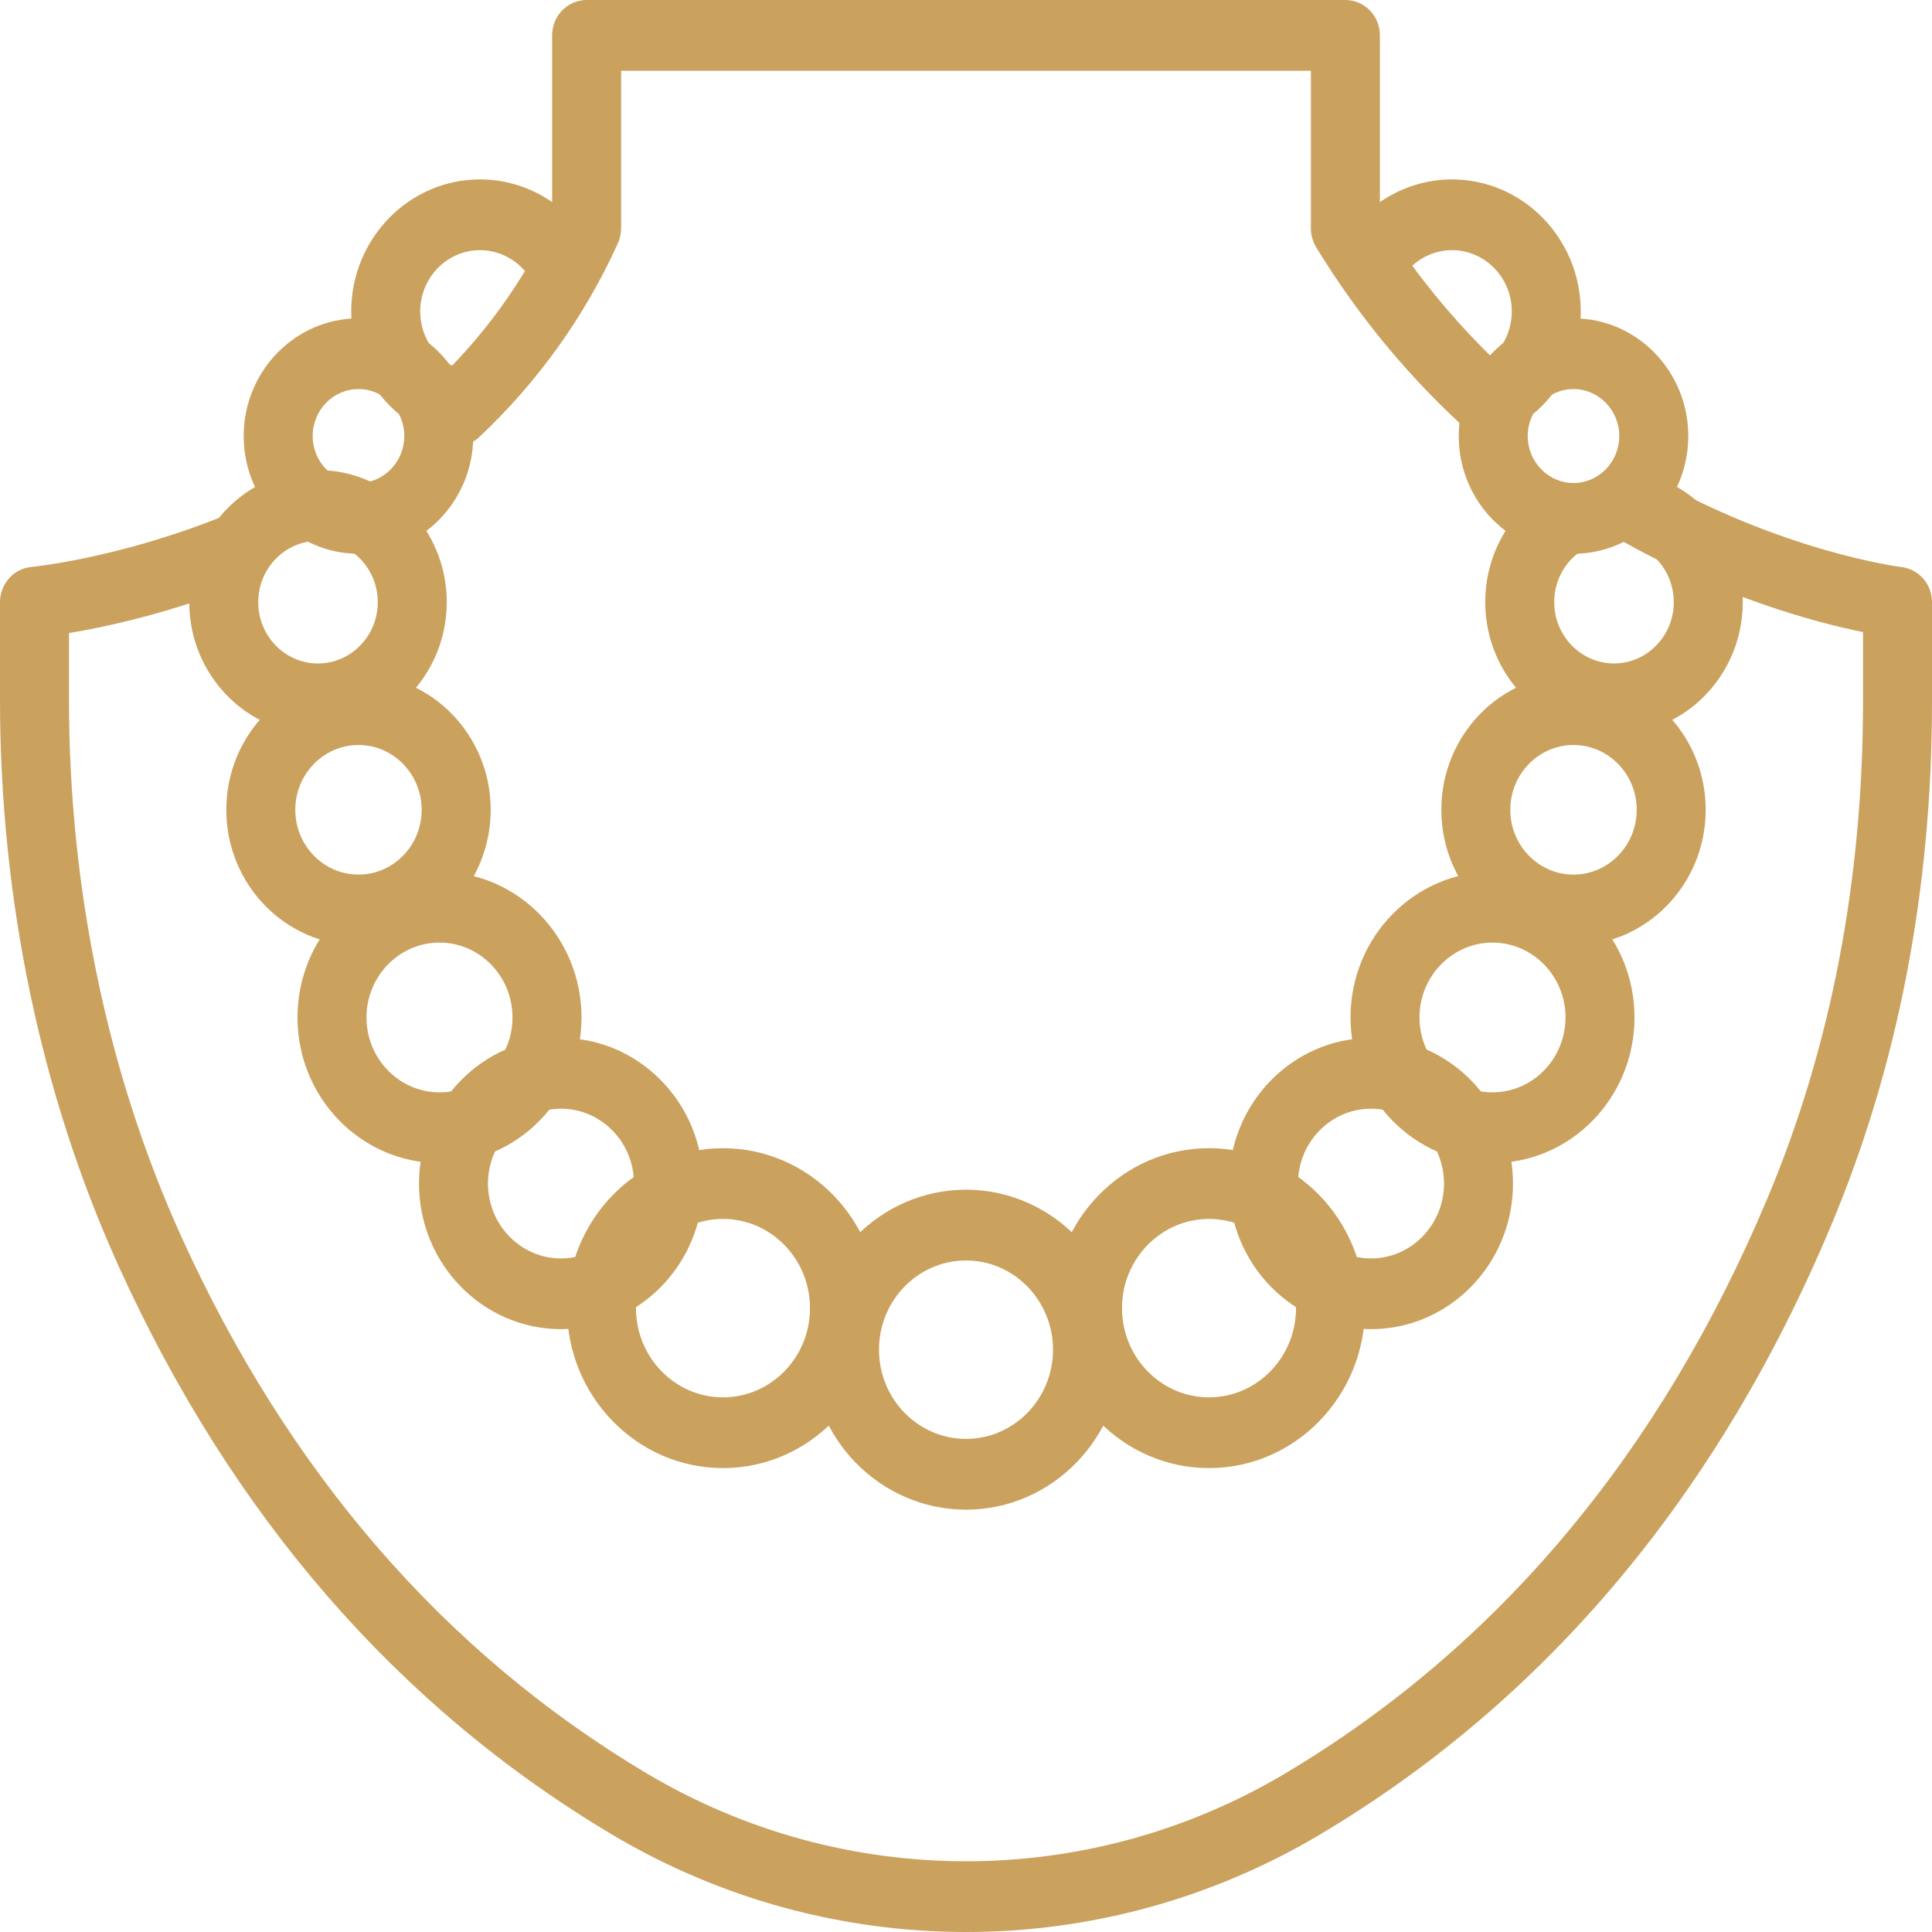 <svg width="58" height="58" viewBox="0 0 58 58" fill="none" xmlns="http://www.w3.org/2000/svg">
<path d="M44.945 12.961C44.759 12.961 44.576 12.91 44.416 12.812C44.256 12.715 44.124 12.575 44.035 12.408C43.97 12.285 43.929 12.151 43.914 12.012C43.9 11.874 43.912 11.733 43.95 11.6C43.989 11.466 44.052 11.341 44.138 11.232C44.223 11.124 44.328 11.034 44.448 10.967C44.731 10.809 44.968 10.575 45.133 10.29C45.298 10.006 45.385 9.681 45.385 9.35C45.385 8.335 44.58 7.51 43.59 7.51C43.278 7.51 42.971 7.594 42.699 7.754C42.428 7.913 42.202 8.141 42.042 8.417C41.974 8.538 41.882 8.643 41.774 8.727C41.665 8.811 41.541 8.872 41.41 8.907C41.278 8.942 41.141 8.949 41.006 8.93C40.871 8.91 40.742 8.863 40.625 8.792C40.132 8.495 39.968 7.844 40.259 7.338C40.951 6.134 42.227 5.386 43.59 5.386C45.721 5.386 47.455 7.165 47.455 9.35C47.456 10.062 47.268 10.762 46.914 11.374C46.559 11.987 46.05 12.49 45.44 12.831C45.288 12.916 45.118 12.961 44.945 12.961H44.945ZM13.696 13.22C13.61 13.22 13.521 13.21 13.434 13.186C11.732 12.732 10.544 11.154 10.544 9.35C10.544 7.165 12.278 5.386 14.41 5.386C15.108 5.386 15.793 5.58 16.392 5.947C16.991 6.314 17.483 6.84 17.813 7.471C17.944 7.719 17.972 8.009 17.894 8.279C17.815 8.549 17.635 8.776 17.393 8.909C17.151 9.043 16.868 9.072 16.605 8.991C16.342 8.911 16.121 8.726 15.99 8.479C15.837 8.186 15.609 7.941 15.33 7.771C15.052 7.6 14.734 7.51 14.41 7.51C13.42 7.51 12.615 8.335 12.615 9.35C12.615 9.758 12.746 10.153 12.989 10.476C13.232 10.798 13.572 11.029 13.956 11.132C14.087 11.167 14.211 11.228 14.32 11.312C14.428 11.396 14.519 11.502 14.588 11.622C14.657 11.742 14.702 11.875 14.721 12.013C14.739 12.152 14.731 12.292 14.697 12.427C14.639 12.654 14.509 12.855 14.328 12.999C14.147 13.142 13.925 13.22 13.696 13.22ZM29 58C25.327 58 21.654 57.025 18.378 55.077C11.944 51.247 6.959 45.505 3.561 38.009C1.231 32.871 0 26.992 0 21.007V18.078C0 17.528 0.41 17.07 0.943 17.02C0.968 17.018 3.494 16.771 6.581 15.544C7.11 15.332 7.713 15.603 7.921 16.151C7.97 16.28 7.994 16.419 7.991 16.559C7.987 16.698 7.958 16.835 7.903 16.963C7.848 17.09 7.769 17.206 7.67 17.302C7.572 17.398 7.456 17.474 7.329 17.524C5.103 18.409 3.165 18.823 2.071 19.005V21.007C2.071 26.684 3.235 32.254 5.439 37.114C8.655 44.208 13.358 49.633 19.418 53.24C25.329 56.756 32.672 56.756 38.582 53.24C44.978 49.434 49.851 43.619 53.067 35.957C54.966 31.43 55.929 26.419 55.929 21.062V18.976C54.517 18.689 51.642 17.932 48.451 16.103C48.332 16.035 48.227 15.944 48.143 15.834C48.059 15.725 47.996 15.6 47.959 15.465C47.922 15.331 47.912 15.191 47.927 15.053C47.943 14.914 47.986 14.78 48.052 14.658C48.118 14.537 48.207 14.43 48.314 14.343C48.421 14.257 48.543 14.193 48.674 14.155C48.805 14.117 48.941 14.106 49.077 14.122C49.212 14.138 49.342 14.181 49.461 14.249C53.525 16.579 57.049 17.019 57.084 17.023C57.336 17.053 57.569 17.177 57.738 17.372C57.907 17.566 58 17.818 58 18.078V21.062C58 26.709 56.981 32.003 54.968 36.797C51.574 44.886 46.41 51.037 39.621 55.077C36.345 57.025 32.673 58 29 58Z" fill="#CBA15E"/>
<path d="M13.696 13.395C13.552 13.395 13.411 13.364 13.279 13.305C13.148 13.246 13.03 13.16 12.933 13.052C12.747 12.845 12.649 12.57 12.661 12.289C12.672 12.008 12.792 11.742 12.993 11.551C14.5 10.13 15.704 8.471 16.575 6.618V1.062C16.575 0.78 16.684 0.51 16.878 0.311C17.072 0.112 17.335 0 17.61 0H40.389C40.664 8.24528e-05 40.928 0.112 41.122 0.311C41.316 0.51 41.425 0.78 41.425 1.062V6.549C42.56 8.36 43.94 9.997 45.522 11.413C45.728 11.598 45.855 11.86 45.874 12.141C45.893 12.422 45.802 12.699 45.622 12.911C45.247 13.354 44.593 13.399 44.161 13.014C42.351 11.394 40.784 9.509 39.511 7.42C39.409 7.251 39.354 7.056 39.354 6.857V2.124H18.646V6.856C18.646 7.011 18.612 7.164 18.549 7.304C17.557 9.494 16.16 11.449 14.396 13.114C14.205 13.294 13.955 13.395 13.696 13.395ZM44.806 34.916C42.456 34.916 40.544 32.955 40.544 30.544C40.544 28.134 42.456 26.173 44.806 26.173C47.156 26.173 49.069 28.134 49.069 30.544C49.069 32.955 47.156 34.916 44.806 34.916ZM44.806 28.297C43.598 28.297 42.614 29.306 42.614 30.544C42.614 31.784 43.598 32.793 44.806 32.793C46.014 32.793 46.998 31.784 46.998 30.544C46.998 29.305 46.014 28.297 44.806 28.297V28.297Z" fill="#CBA15E"/>
<path d="M47.237 28.38C45.049 28.38 43.27 26.555 43.27 24.311C43.27 22.067 45.049 20.242 47.237 20.242C49.426 20.242 51.206 22.067 51.206 24.311C51.206 26.555 49.426 28.38 47.237 28.38ZM47.237 22.365C46.192 22.365 45.34 23.238 45.34 24.311C45.34 25.384 46.192 26.256 47.237 26.256C48.284 26.256 49.135 25.384 49.135 24.311C49.135 23.238 48.284 22.365 47.237 22.365ZM13.194 34.916C10.843 34.916 8.931 32.955 8.931 30.544C8.931 28.134 10.844 26.173 13.194 26.173C15.544 26.173 17.457 28.134 17.457 30.544C17.457 32.955 15.545 34.916 13.194 34.916ZM13.194 28.297C11.985 28.297 11.002 29.306 11.002 30.544C11.002 31.784 11.985 32.793 13.194 32.793C14.402 32.793 15.385 31.784 15.385 30.544C15.385 29.305 14.402 28.297 13.194 28.297V28.297Z" fill="#CBA15E"/>
<path d="M10.762 28.38C8.574 28.38 6.794 26.555 6.794 24.311C6.794 22.067 8.574 20.242 10.762 20.242C12.95 20.242 14.731 22.067 14.731 24.311C14.731 26.555 12.95 28.38 10.762 28.38ZM10.762 22.365C9.716 22.365 8.865 23.238 8.865 24.311C8.865 25.384 9.716 26.256 10.762 26.256C11.808 26.256 12.659 25.384 12.659 24.311C12.659 23.238 11.808 22.365 10.762 22.365ZM47.237 16.624C45.337 16.624 43.792 15.039 43.792 13.09C43.792 11.143 45.337 9.557 47.237 9.557C49.137 9.557 50.683 11.143 50.683 13.09C50.683 15.039 49.137 16.624 47.237 16.624ZM47.237 11.68C46.48 11.68 45.863 12.312 45.863 13.09C45.863 13.867 46.48 14.5 47.237 14.5C47.996 14.5 48.612 13.867 48.612 13.09C48.612 12.312 47.996 11.68 47.237 11.68ZM10.762 16.624C8.862 16.624 7.316 15.039 7.316 13.09C7.316 11.143 8.862 9.557 10.762 9.557C12.662 9.557 14.207 11.143 14.207 13.09C14.207 15.039 12.662 16.624 10.762 16.624ZM10.762 11.68C10.004 11.68 9.387 12.312 9.387 13.09C9.387 13.867 10.004 14.5 10.762 14.5C11.52 14.5 12.137 13.867 12.137 13.09C12.137 12.312 11.52 11.68 10.762 11.68Z" fill="#CBA15E"/>
<path d="M48.453 22.041C46.322 22.041 44.588 20.263 44.588 18.078C44.588 16.836 45.139 15.691 46.099 14.934C46.316 14.762 46.592 14.686 46.864 14.723C47.136 14.759 47.383 14.905 47.551 15.129C47.899 15.593 47.814 16.26 47.361 16.617C47.142 16.788 46.965 17.009 46.843 17.262C46.721 17.516 46.658 17.794 46.659 18.077C46.659 19.091 47.464 19.917 48.454 19.917C49.443 19.917 50.248 19.092 50.248 18.077C50.248 17.69 50.13 17.313 49.909 16.999C49.689 16.685 49.377 16.451 49.019 16.329C48.758 16.241 48.542 16.05 48.419 15.798C48.296 15.546 48.275 15.254 48.362 14.987C48.542 14.431 49.128 14.13 49.671 14.314C50.443 14.576 51.114 15.08 51.589 15.756C52.064 16.432 52.32 17.244 52.319 18.077C52.318 20.263 50.585 22.041 48.454 22.041H48.453ZM9.546 22.041C7.415 22.041 5.681 20.263 5.681 18.078C5.681 15.892 7.415 14.113 9.546 14.113C11.678 14.113 13.412 15.892 13.412 18.078C13.411 20.263 11.677 22.041 9.546 22.041ZM9.546 16.237C8.557 16.237 7.752 17.063 7.752 18.078C7.752 19.093 8.556 19.918 9.546 19.918C10.536 19.918 11.341 19.093 11.341 18.078C11.341 17.063 10.536 16.237 9.546 16.237ZM16.841 39.902C14.491 39.902 12.579 37.942 12.579 35.532C12.579 33.122 14.491 31.161 16.841 31.161C19.191 31.161 21.105 33.122 21.105 35.532C21.105 37.941 19.191 39.902 16.841 39.902ZM16.841 33.284C15.633 33.284 14.649 34.292 14.649 35.532C14.649 36.771 15.633 37.779 16.841 37.779C18.05 37.779 19.033 36.771 19.033 35.532C19.033 34.292 18.05 33.284 16.841 33.284Z" fill="#CBA15E"/>
<path d="M21.705 44.073C19.122 44.073 17.022 41.92 17.022 39.272C17.022 36.624 19.122 34.47 21.705 34.47C24.287 34.47 26.388 36.624 26.388 39.272C26.388 41.92 24.287 44.073 21.705 44.073ZM21.705 36.593C20.264 36.593 19.093 37.795 19.093 39.272C19.093 40.748 20.264 41.95 21.705 41.95C23.146 41.95 24.317 40.748 24.317 39.272C24.317 37.795 23.146 36.593 21.705 36.593ZM41.158 39.902C38.808 39.902 36.896 37.942 36.896 35.532C36.896 33.122 38.808 31.16 41.158 31.16C43.509 31.16 45.421 33.122 45.421 35.532C45.421 37.941 43.509 39.902 41.158 39.902ZM41.158 33.284C39.95 33.284 38.966 34.292 38.966 35.532C38.966 36.771 39.95 37.779 41.158 37.779C42.367 37.779 43.35 36.771 43.35 35.532C43.35 34.292 42.367 33.284 41.158 33.284Z" fill="#CBA15E"/>
<path d="M36.295 44.073C33.713 44.073 31.612 41.919 31.612 39.271C31.612 36.624 33.713 34.469 36.295 34.469C38.877 34.469 40.978 36.624 40.978 39.271C40.978 41.919 38.878 44.073 36.295 44.073ZM36.295 36.593C34.855 36.593 33.683 37.794 33.683 39.271C33.683 40.748 34.855 41.95 36.295 41.95C37.735 41.95 38.907 40.748 38.907 39.271C38.907 37.794 37.735 36.593 36.295 36.593Z" fill="#CBA15E"/>
<path d="M29 45.321C26.417 45.321 24.317 43.166 24.317 40.518C24.317 37.87 26.417 35.716 29 35.716C31.582 35.716 33.683 37.87 33.683 40.518C33.683 43.166 31.583 45.321 29 45.321ZM29 37.84C27.559 37.84 26.388 39.041 26.388 40.519C26.388 41.996 27.559 43.197 29 43.197C30.44 43.197 31.612 41.996 31.612 40.519C31.612 39.041 30.44 37.84 29 37.84Z" fill="#CBA15E"/>
</svg>
